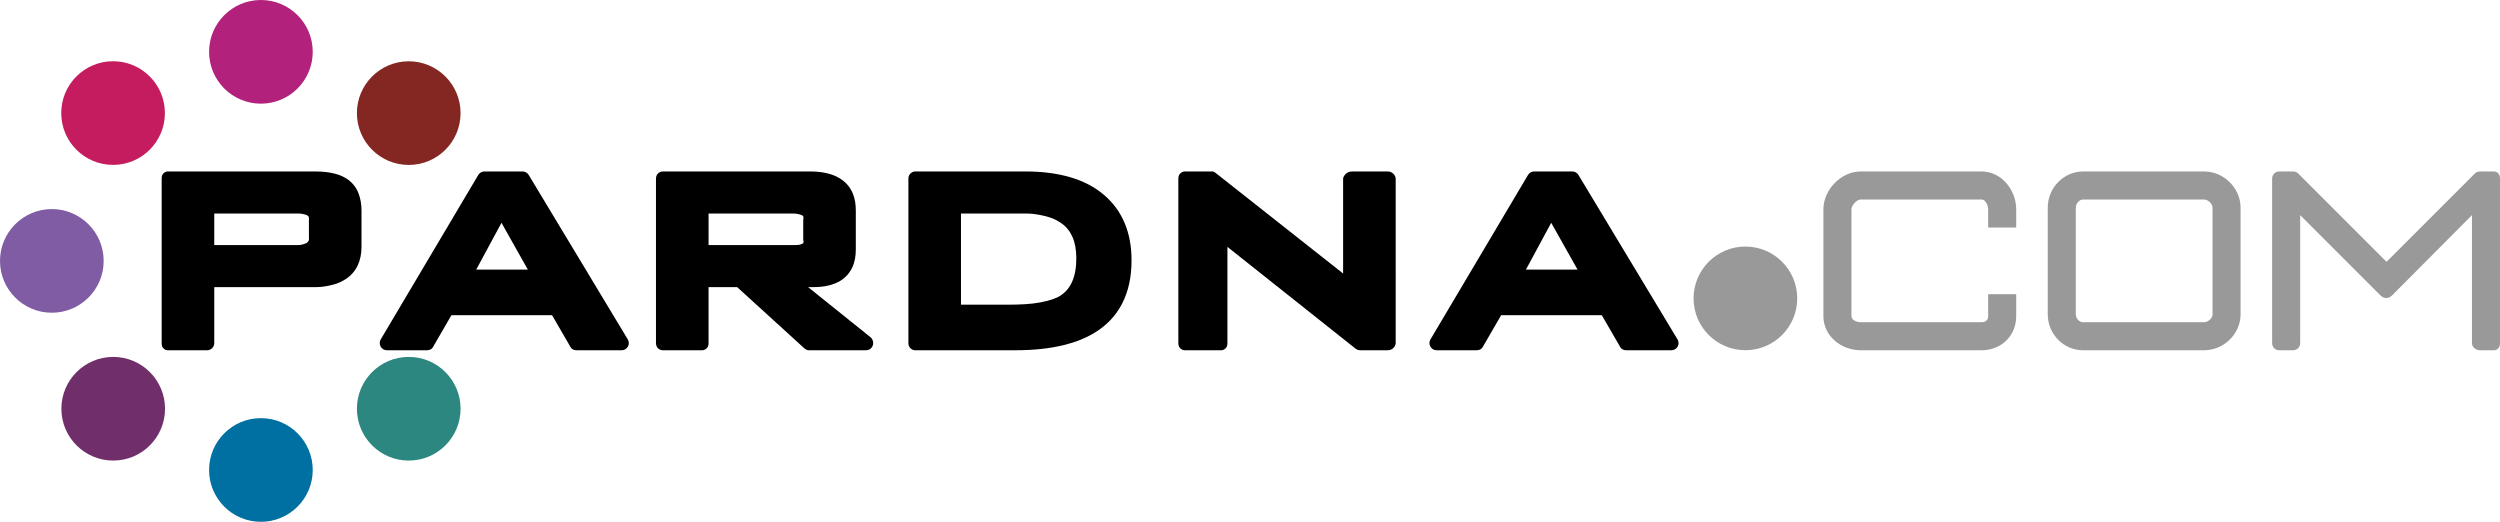<?xml version="1.0" encoding="utf-8"?>
<!-- Generator: Adobe Illustrator 15.1.0, SVG Export Plug-In . SVG Version: 6.00 Build 0)  -->
<!DOCTYPE svg PUBLIC "-//W3C//DTD SVG 1.1//EN" "http://www.w3.org/Graphics/SVG/1.1/DTD/svg11.dtd">
<svg version="1.1" id="Layer_1" xmlns="http://www.w3.org/2000/svg" xmlns:xlink="http://www.w3.org/1999/xlink" x="0px" y="0px"
	 width="713.173px" height="148.84px" viewBox="0 0 713.173 148.84" enable-background="new 0 0 713.173 148.84"
	 xml:space="preserve">
<g>
	<g>
		<path fill="#999999" d="M711.438,48.914h-4c-0.004,0-0.01,0.002-0.016,0.002c-0.516-0.004-1.035,0.189-1.43,0.584l-25.189,25.189
			L655.613,49.5c-0.395-0.395-0.912-0.588-1.43-0.584c-0.006,0-0.01-0.002-0.016-0.002h-4c-1.104,0-2,0.896-2,2v47.004
			c0,1.105,0.896,2,2,2h4c1.105,0,2-0.895,2-2v-36.55l22.963,22.963l0.02-0.004c0.395,0.42,0.951,0.688,1.574,0.688
			c0.619,0,1.174-0.262,1.568-0.678l0.02,0.006l22.859-22.975v36.55c0,1.105,1.162,2,2.266,2h4c1.107,0,1.736-0.895,1.736-2V50.914
			C713.174,49.811,712.545,48.914,711.438,48.914z"/>
		<path fill="#999999" d="M628.756,48.914h-34.512c-5.607,0-10.082,4.711-10.082,10.315v30.453c0,5.606,4.475,10.235,10.082,10.235
			h34.512c5.605,0,10.41-4.629,10.41-10.235V59.229C639.166,53.625,634.361,48.914,628.756,48.914z M631.166,89.683
			c0,1.121-1.289,2.235-2.41,2.235h-34.512c-1.121,0-2.08-1.114-2.08-2.235V59.229c0-1.119,0.959-2.315,2.08-2.315h34.512
			c1.121,0,2.41,1.196,2.41,2.315V89.683z"/>
		<path fill="#999999" d="M567.162,83.917v6.272c0,1.123-0.742,1.729-1.865,1.729h-34.512c-1.121,0-2.627-0.605-2.627-1.729V59.737
			c0-1.119,1.506-2.823,2.627-2.823h34.512c1.123,0,1.865,1.704,1.865,2.823v5.179h8v-5.179c0-5.604-4.258-10.823-9.865-10.823
			h-34.512c-5.605,0-10.627,5.219-10.627,10.823v30.452c0,5.607,5.021,9.729,10.627,9.729h34.512c5.607,0,9.865-4.121,9.865-9.729
			v-6.272H567.162z"/>
	</g>
	<g>
		<g>
			<path d="M478.551,96.834l-28.264-46.916c-0.361-0.602-1.012-1.004-1.713-1.004h-10.973c-0.707,0-1.357,0.406-1.719,1.016
				l-27.82,46.898c-0.369,0.621-0.375,1.42-0.02,2.045c0.357,0.627,1.018,1.045,1.738,1.045h11.418c0.721,0,1.381-0.23,1.738-0.855
				l5.299-9.146h28.705l5.301,9.146c0.355,0.625,1.016,0.855,1.736,0.855h12.859c0.721,0,1.387-0.414,1.742-1.041
				C478.934,98.248,478.924,97.453,478.551,96.834z M435.301,76.916l7.211-13.36l7.52,13.36H435.301z"/>
			<path d="M395.93,48.914h-10.307c-0.525,0-1.279,0.25-1.652,0.623c-0.373,0.371-0.824,0.922-0.824,1.449v27.037l-36.314-28.648
				c-0.352-0.273-0.551-0.461-0.996-0.461h-7.867c-0.527,0-0.955,0.25-1.328,0.623c-0.371,0.371-0.498,0.922-0.498,1.449v46.881
				c0,0.527,0.127,1.068,0.498,1.439c0.373,0.373,0.801,0.611,1.328,0.611h10.418c0.527,0,0.922-0.238,1.293-0.611
				c0.373-0.371,0.465-0.912,0.465-1.439V70.43l36.549,29.027c0.355,0.283,0.914,0.461,1.367,0.461h7.869
				c0.527,0,1.152-0.238,1.523-0.611c0.373-0.371,0.695-0.912,0.695-1.439V50.986c0-0.527-0.322-1.078-0.695-1.449
				C397.082,49.164,396.457,48.914,395.93,48.914z"/>
			<path d="M314.88,55.555c-2.644-2.234-5.856-3.92-9.571-5c-3.717-1.082-7.939-1.641-12.668-1.641h-31.586
				c-0.527,0-1.002,0.25-1.373,0.623c-0.373,0.371-0.545,0.922-0.545,1.449v46.881c0,0.527,0.172,1.068,0.545,1.439
				c0.371,0.373,0.846,0.611,1.373,0.611h28.703c5.298,0,9.984-0.527,14.068-1.562c3.063-0.775,5.791-1.867,8.164-3.271
				c3.563-2.102,6.319-4.97,8.127-8.491c1.811-3.52,2.678-7.661,2.676-12.329c0.002-3.908-0.637-7.463-1.957-10.61
				C319.52,60.505,317.511,57.777,314.88,55.555z M305.854,80.337c-0.769,1.729-1.845,3.016-3.332,3.994
				c-1.325,0.844-3.257,1.463-5.796,1.943c-2.548,0.486-5.692,0.643-9.406,0.643h-13.182V60.915h18.611
				c2.57,0,4.762,0.531,6.566,1.061c1.355,0.396,2.494,1.051,3.443,1.699c1.422,0.978,2.443,2.265,3.167,3.874
				c0.718,1.607,1.115,3.656,1.115,6.125C307.043,76.389,306.618,78.609,305.854,80.337z"/>
			<path d="M230.539,81.917h0.702c1.965,0,3.737-0.09,5.327-0.521c1.191-0.326,2.281-0.73,3.248-1.346
				c1.45-0.919,2.564-2.179,3.295-3.718c0.735-1.539,1.024-3.266,1.024-5.174V60.075c0-1.713-0.219-3.3-0.791-4.724
				c-0.428-1.066-1.018-2.035-1.792-2.859c-1.164-1.24-2.666-2.166-4.4-2.725c-1.738-0.562-3.699-0.854-5.911-0.854h-42.224
				c-0.527,0-0.986,0.25-1.357,0.623c-0.373,0.371-0.529,0.922-0.529,1.449v46.881c0,0.527,0.156,1.068,0.529,1.439
				c0.371,0.373,0.83,0.611,1.357,0.611h11.303c0.527,0,0.949-0.238,1.32-0.611c0.373-0.371,0.492-0.912,0.492-1.439v-15.95h8.168
				l19.045,17.351c0.367,0.332,0.846,0.65,1.341,0.65h16.405c0.852,0,1.607-0.561,1.889-1.365c0.279-0.805,0.023-1.816-0.643-2.348
				L230.539,81.917z M229.213,69.088c-0.058,0.123-0.009,0.207-0.107,0.301c-0.146,0.135-0.35,0.236-0.822,0.369
				c-0.467,0.135-1.076,0.158-1.918,0.158h-24.232v-9.001h24.232c0.748,0,1.355,0.15,1.811,0.262
				c0.341,0.082,0.594,0.225,0.77,0.324c0.267,0.156,0.146,0.293,0.238,0.455c0.088,0.162-0.049,0.438-0.049,0.889v5.433
				C229.135,68.678,229.287,68.928,229.213,69.088z"/>
			<path d="M150.83,49.918c-0.361-0.602-1.01-1.004-1.713-1.004h-10.971c-0.707,0-1.358,0.406-1.72,1.016l-27.819,46.898
				c-0.368,0.621-0.375,1.42-0.018,2.045c0.355,0.627,1.016,1.045,1.737,1.045h11.417c0.722,0,1.381-0.23,1.737-0.855l5.298-9.146
				h28.708l5.298,9.146c0.357,0.625,1.016,0.855,1.738,0.855h12.857c0.721,0,1.387-0.414,1.742-1.041
				c0.355-0.629,0.344-1.43-0.029-2.047L150.83,49.918z M135.846,76.916l7.213-13.362l7.518,13.362H135.846z"/>
			<path d="M99.672,51.537l-0.001-0.002c-1.152-0.928-2.562-1.594-4.163-1.998c-1.606-0.402-3.42-0.623-5.461-0.623H47.82
				c-0.527,0-0.893,0.25-1.264,0.623c-0.373,0.371-0.437,0.922-0.437,1.449v46.881c0,0.527,0.063,1.068,0.437,1.439
				c0.371,0.373,0.736,0.611,1.264,0.611h11.304c0.526,0,1.04-0.238,1.413-0.611c0.372-0.371,0.584-0.912,0.584-1.439v-15.95h28.926
				c1.966,0,3.74-0.369,5.332-0.807c1.193-0.33,2.284-0.881,3.251-1.502c1.451-0.931,2.655-2.274,3.382-3.825
				c0.732-1.553,1.113-3.363,1.113-5.291V60.075c0-1.803-0.291-3.433-0.831-4.884C101.758,53.744,100.838,52.477,99.672,51.537z
				 M88.109,68.533c-0.059,0.123-0.055,0.207-0.154,0.301c-0.145,0.135-0.373,0.514-0.845,0.646
				c-0.468,0.135-1.101,0.436-1.941,0.436H61.121v-9.001h24.048c0.747,0,1.356,0.15,1.811,0.262
				c0.341,0.082,0.594,0.225,0.771,0.324c0.266,0.156,0.238,0.293,0.33,0.455c0.088,0.162,0.043,0.438,0.043,0.889v4.878
				C88.123,68.123,88.184,68.373,88.109,68.533z"/>
		</g>
	</g>
	<g>
		<circle fill="#B2217B" cx="74.429" cy="14.787" r="14.786"/>
		<path fill="#842723" d="M131.386,32.27c0,8.166-6.62,14.785-14.787,14.785c-8.166,0-14.785-6.619-14.785-14.785
			c0-8.168,6.619-14.787,14.785-14.787C124.766,17.483,131.386,24.102,131.386,32.27z"/>
		<path fill="#C41C5E" d="M47.041,32.256c0,8.166-6.62,14.785-14.787,14.785c-8.166,0-14.785-6.619-14.785-14.785
			c0-8.168,6.619-14.787,14.785-14.787C40.421,17.469,47.041,24.088,47.041,32.256z"/>
		<path fill="#7F5CA3" d="M29.572,74.43c0,8.166-6.62,14.784-14.787,14.784C6.619,89.214,0,82.596,0,74.43
			c0-8.168,6.619-14.787,14.785-14.787C22.953,59.643,29.572,66.262,29.572,74.43z"/>
		<circle fill="#702F6B" cx="32.296" cy="116.602" r="14.786"/>
		<circle fill="#006FA1" cx="74.429" cy="134.069" r="14.786"/>
		<circle fill="#2B877F" cx="116.6" cy="116.602" r="14.786"/>
		<circle fill="#999999" cx="497.909" cy="85.119" r="14.786"/>
		<path display="none" d="M148.836,74.428c0,8.166-6.619,14.784-14.785,14.784c-8.167,0-14.785-6.618-14.785-14.784
			c0-8.168,6.618-14.787,14.785-14.787C142.217,59.641,148.836,66.26,148.836,74.428z"/>
	</g>
</g>
</svg>
